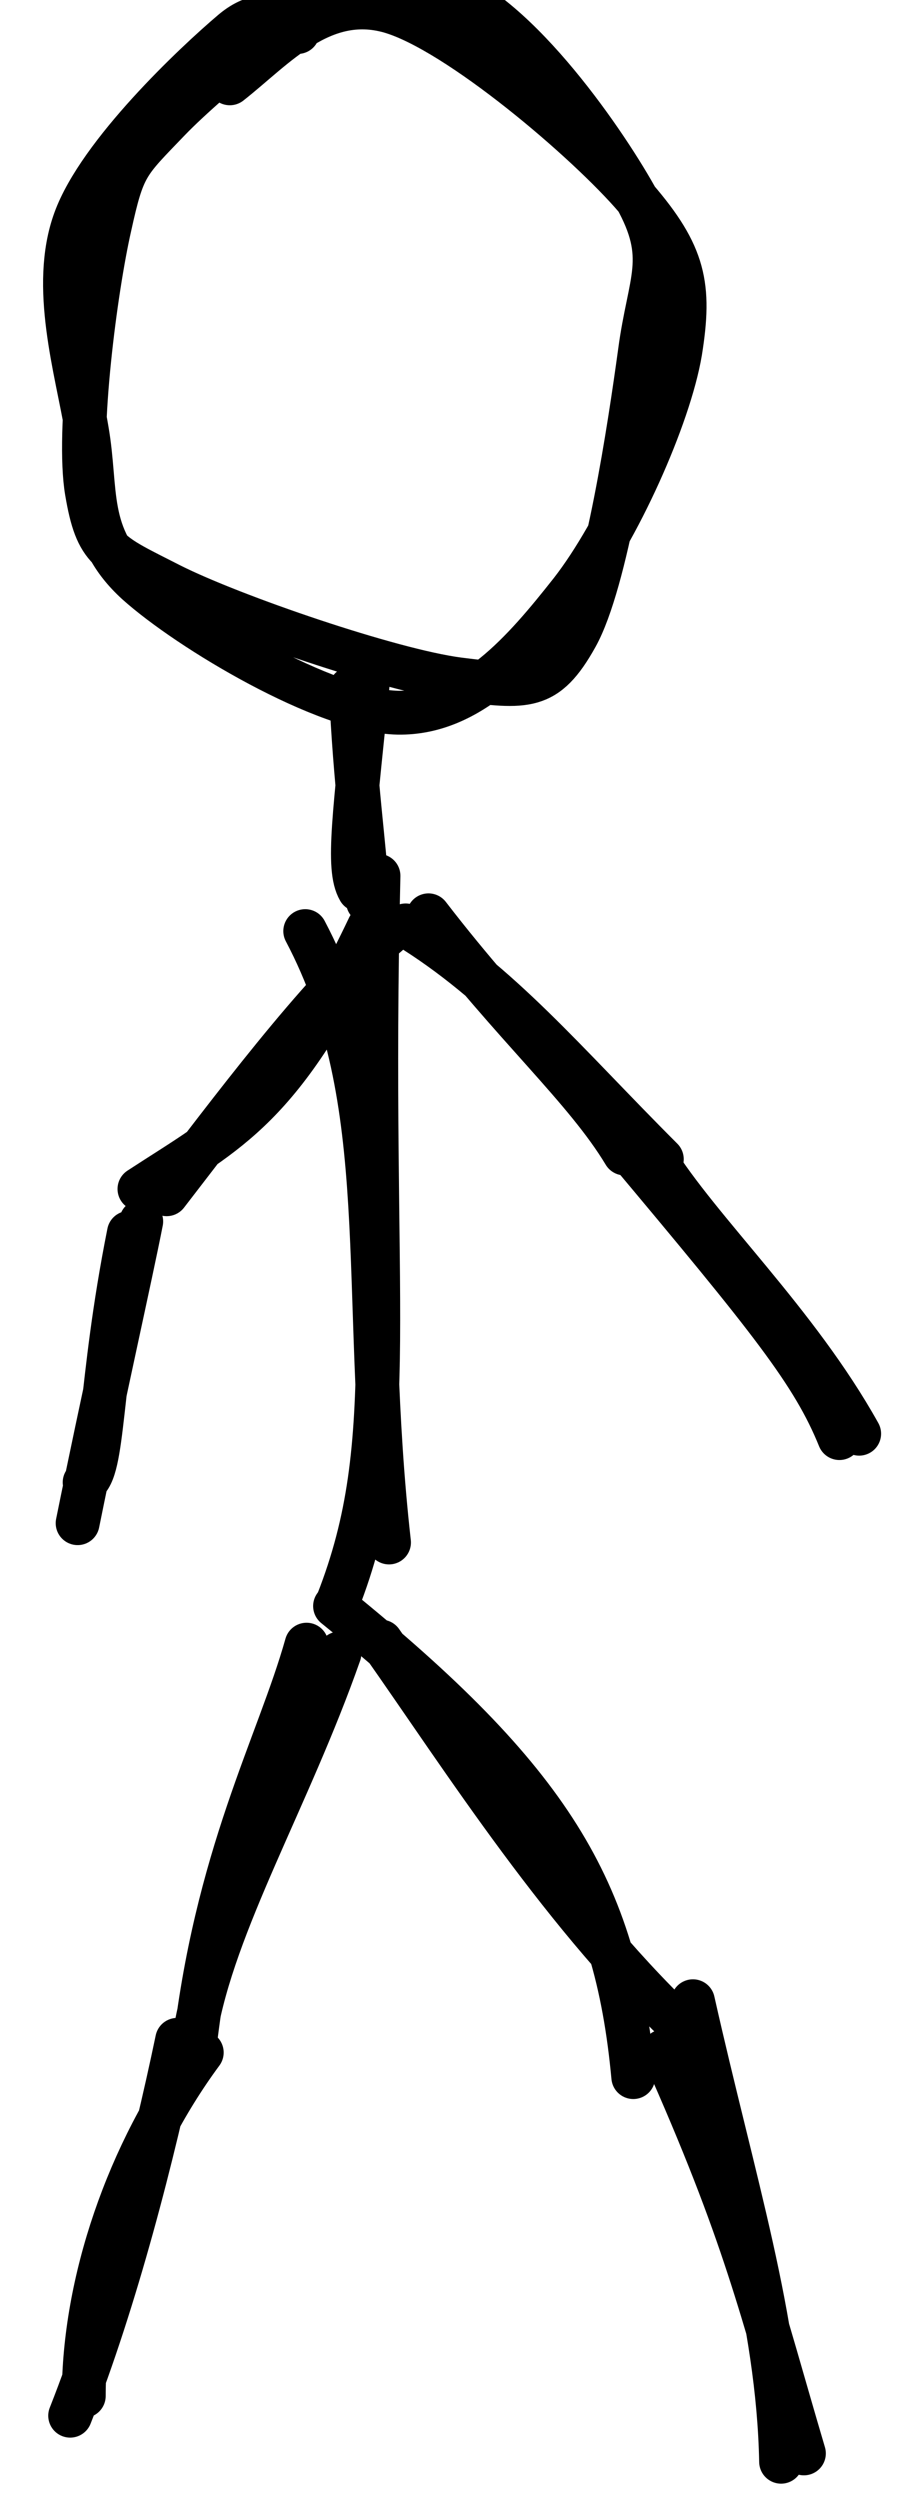 <?xml version="1.0" encoding="UTF-8"?>
<!DOCTYPE svg PUBLIC "-//W3C//DTD SVG 1.1//EN" "http://www.w3.org/Graphics/SVG/1.1/DTD/svg11.dtd">
<svg xmlns="http://www.w3.org/2000/svg" xmlns:xlink="http://www.w3.org/1999/xlink" version="1.1" width="21px" height="57px" viewBox="-0.5 -0.5 21 57" content="&lt;mxfile host=&quot;app.diagrams.net&quot; modified=&quot;2021-04-24T07:33:02.087Z&quot; agent=&quot;5.0 (Macintosh)&quot; version=&quot;14.4.5&quot; etag=&quot;rcldJhUA2pdAZTfBSbVR&quot; type=&quot;device&quot;&gt;&lt;diagram id=&quot;jwqVNveQQ5uxFn3MI8_M&quot;&gt;5ZhBb5swGIZ/DdcJ4xDIcU267VKpUg7bjh44YJVgZJwC+/UzsQ04EIoQraqRQ4Rf25/9vc9nCLHg/lx+ZyiLn2iIE8uxw9KCB8tx4NYX37VQScGFrhQiRkIp2a1wJH+xFIFWLyTEuTGQU5pwkikRSDGgaYoDbmiIMVqYw040CQ0hQxHuCccAJX31Jwl5LFXf8Vr9ByZRrFcG253sOSM9WG07j1FIi44EHy24Z5RyeXUu9zipvTN9+Xant9kYwymfMsGRE15RclG5qX3xSicbMXrJ1DDMOC6HLEZ/9HC7vwXQJCYKAtMz5qwSQ3QgtaSqBV8FKFpjgXIv7njqqopBCmXUxG2zFRcq4eHk4dvJiwmiqETjoYgJx8cMBXVPIcpaaDE/i9gHIC7zF8yDWDc4oy94TxPKrmGgff2InhNJEq2nNK0DozyTNXoiJRY7e7jrdddTZ9jTrmtu3zWwgGubCa6l4df6mLVJ3nNK5MOqX6Jhf3F183e371BbYDetSrXkkjjsndMbh8SNAbEI8w7wUdNce6DUlMZwgjh5NVccclKt8EyJ2EtT575R5vqc6Pk5vbAAqyndA3sTRW9GhdnehJHZ9sJcmTYZT8LsLol5Kq7PwQZu57EZJ7wcmu2a0OhblnJ1swgb6L0XG29NbDaLoPE+CI2/JjTAZOPMZLP7oFvabk1soGmqNw/NzdMGvBca/dK1DjbAcPX2LWMqm/Eb44JswKrY+IvAeeMXxYJ0nFXRMZ8V0JlJZ/zBtSCdKa///w8dE85mHpzxJ9dsNqLZ/uUlh7f/G8LHfw==&lt;/diagram&gt;&lt;/mxfile&gt;"><defs/><g><ellipse cx="7.5" cy="7.5" rx="7.5" ry="7.5" fill="transparent" stroke="none" pointer-events="all"/><path d="M 4.74 1.4 C 5.77 0.59 6.84 -0.68 8.39 -0.24 C 9.93 0.2 12.9 2.73 14 4.02 C 15.11 5.31 15.25 6.02 15.01 7.52 C 14.76 9.01 13.59 11.62 12.52 12.99 C 11.44 14.36 10.22 15.78 8.57 15.75 C 6.92 15.72 3.81 13.86 2.62 12.79 C 1.44 11.71 1.72 10.69 1.48 9.31 C 1.25 7.93 0.66 6.03 1.21 4.52 C 1.76 3 3.95 0.94 4.8 0.22 C 5.64 -0.49 6.22 0.15 6.29 0.23 M 9.4 -0.81 C 11.13 -0.39 13.21 2.6 13.99 3.99 C 14.77 5.39 14.31 5.87 14.09 7.53 C 13.86 9.2 13.33 12.77 12.64 14.01 C 11.95 15.25 11.5 15.18 9.96 14.99 C 8.41 14.79 4.8 13.55 3.39 12.84 C 1.98 12.12 1.71 12.07 1.48 10.71 C 1.25 9.35 1.68 6.08 2 4.67 C 2.31 3.26 2.39 3.24 3.35 2.24 C 4.31 1.24 6.84 -0.77 7.74 -1.35 C 8.64 -1.93 8.75 -1.53 8.75 -1.22" fill="none" stroke="#000000" stroke-linejoin="round" stroke-linecap="round" stroke-miterlimit="10" pointer-events="all"/><path d="M 8 20 L 7.5 15" fill="none" stroke="none" pointer-events="stroke"/><path d="M 6.49 20.94 M 7.69 19.79 C 7.4 19.29 7.59 18.06 7.91 14.84 M 7.89 20.06 C 7.81 18.74 7.6 17.42 7.5 15.2" fill="none" stroke="#000000" stroke-linejoin="round" stroke-linecap="round" stroke-miterlimit="10" pointer-events="stroke"/><path d="M 8 36 L 8 20" fill="none" stroke="none" pointer-events="stroke"/><path d="M 6.49 37.28 M 8.37 34.67 C 7.71 28.8 8.52 24.64 6.46 20.73 M 7.2 36.03 C 8.66 32.3 7.89 29.39 8.13 19.47" fill="none" stroke="#000000" stroke-linejoin="round" stroke-linecap="round" stroke-miterlimit="10" pointer-events="stroke"/><path d="M 15 46 L 8 37" fill="none" stroke="none" pointer-events="stroke"/><path d="M 13.49 47.62 M 13.94 46.86 C 13.54 42.57 12.05 40.1 7.14 36.12 M 15.25 45.92 C 12.39 43.28 10.07 39.6 8.19 36.93" fill="none" stroke="#000000" stroke-linejoin="round" stroke-linecap="round" stroke-miterlimit="10" pointer-events="stroke"/><path d="M 4 46 L 7 37" fill="none" stroke="none" pointer-events="stroke"/><path d="M 2.49 47.96 M 3.92 46.32 C 4.41 41.83 5.85 39.28 6.49 37 M 3.95 45.84 C 4.37 43.34 6.09 40.48 7.24 37.2" fill="none" stroke="#000000" stroke-linejoin="round" stroke-linecap="round" stroke-miterlimit="10" pointer-events="stroke"/><path d="M 14 26 L 9 20" fill="none" stroke="none" pointer-events="stroke"/><path d="M 12.49 24.3 M 14.59 25.93 C 12.37 23.71 10.91 21.92 8.75 20.6 M 13.74 25.8 C 12.85 24.32 11.24 22.93 9.27 20.37" fill="none" stroke="#000000" stroke-linejoin="round" stroke-linecap="round" stroke-miterlimit="10" pointer-events="stroke"/><path d="M 3 27 L 8 21" fill="none" stroke="none" pointer-events="stroke"/><path d="M 1.49 25.64 M 2.68 26.61 C 4.73 25.27 5.94 24.78 7.91 20.64 M 3.3 26.73 C 4.67 24.96 6.76 22.13 8.34 20.8" fill="none" stroke="#000000" stroke-linejoin="round" stroke-linecap="round" stroke-miterlimit="10" pointer-events="stroke"/><path d="M 1 55 L 4 46" fill="none" stroke="none" pointer-events="stroke"/><path d="M -0.51 53.98 M 1.41 54.13 C 1.41 51.55 2.41 48.59 4.1 46.3 M 1.1 54.58 C 2.14 51.95 3 48.6 3.54 46.01" fill="none" stroke="#000000" stroke-linejoin="round" stroke-linecap="round" stroke-miterlimit="10" pointer-events="stroke"/><path d="M 18 55 L 15 46" fill="none" stroke="none" pointer-events="stroke"/><path d="M 16.49 54.32 M 17.31 55.63 C 17.25 52.41 16.23 49.27 15.3 45.13 M 17.83 55.44 C 16.85 52.13 16.51 50.48 14.63 46.27" fill="none" stroke="#000000" stroke-linejoin="round" stroke-linecap="round" stroke-miterlimit="10" pointer-events="stroke"/><path d="M 19 32 L 14 26" fill="none" stroke="none" pointer-events="stroke"/><path d="M 17.49 31.66 M 19.09 32.19 C 17.67 29.64 15.44 27.56 14.41 25.89 M 18.64 32.29 C 18.04 30.81 17.08 29.61 13.76 25.65" fill="none" stroke="#000000" stroke-linejoin="round" stroke-linecap="round" stroke-miterlimit="10" pointer-events="stroke"/><path d="M 1 34 L 3 27" fill="none" stroke="none" pointer-events="stroke"/><path d="M -0.51 33.14 M 1.43 33.3 C 1.89 33.02 1.74 31.12 2.44 27.61 M 1.27 34.23 C 1.85 31.36 2.48 28.58 2.72 27.35" fill="none" stroke="#000000" stroke-linejoin="round" stroke-linecap="round" stroke-miterlimit="10" pointer-events="stroke"/></g></svg>